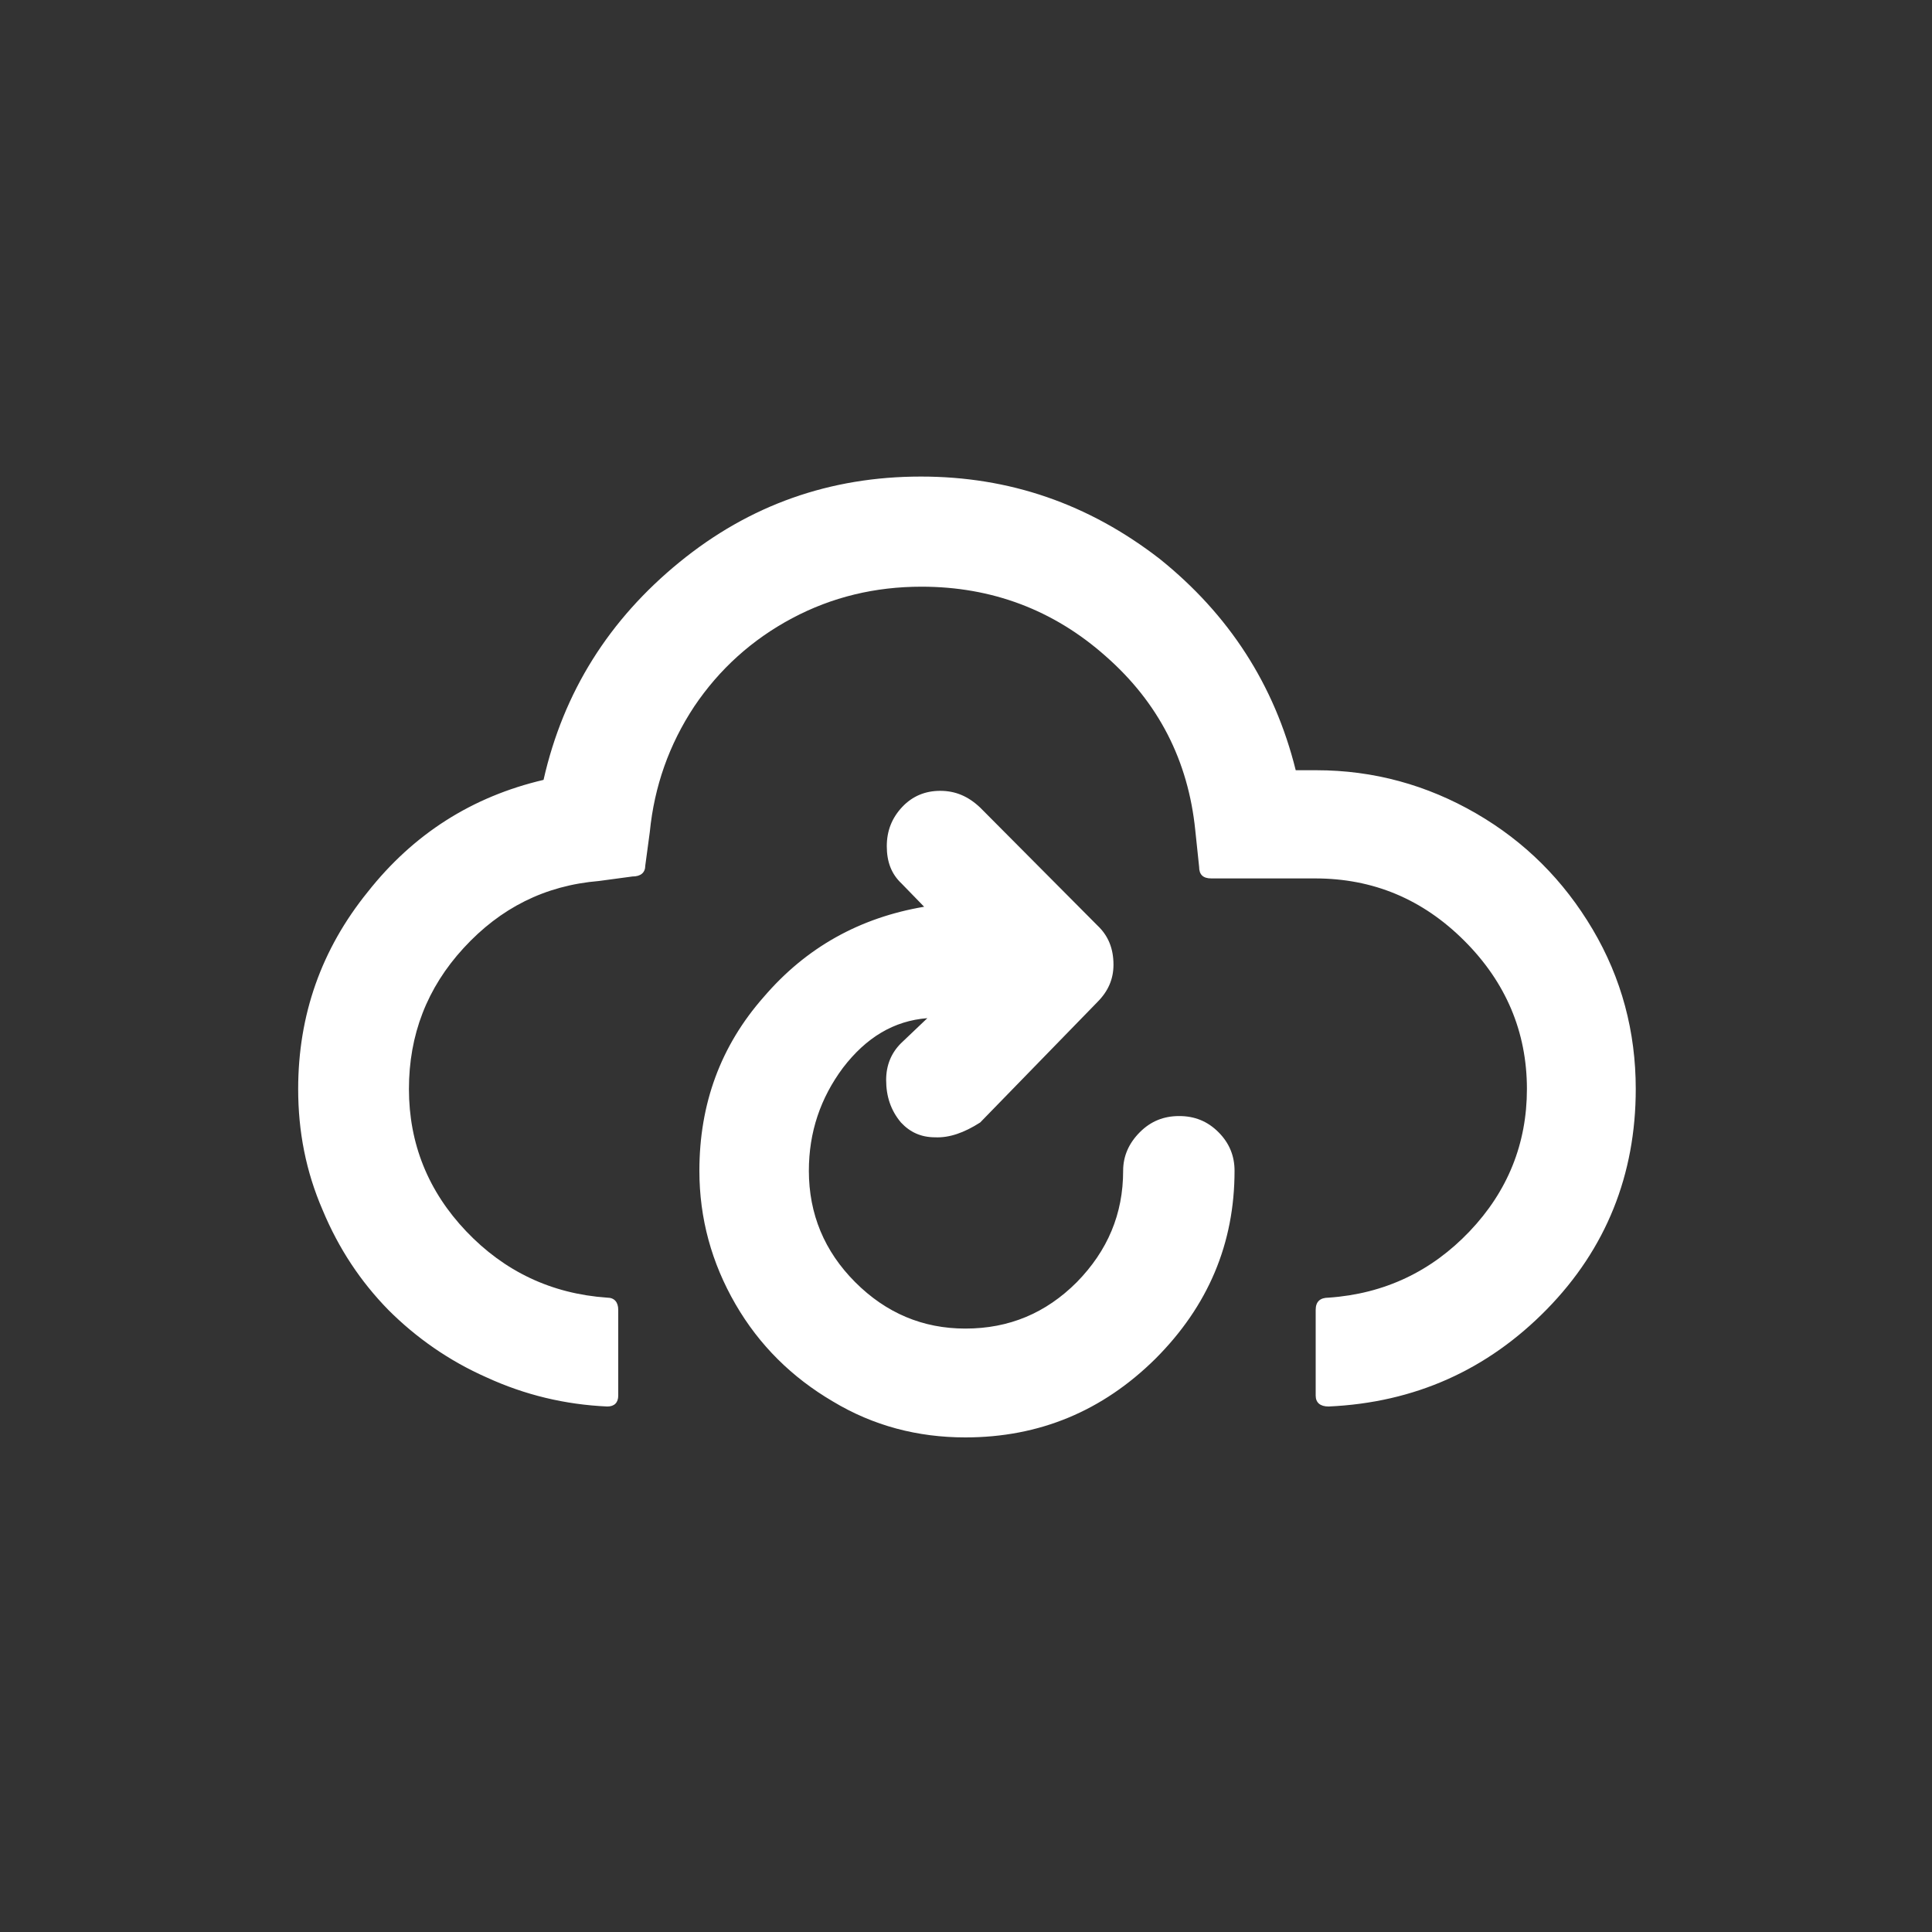 <?xml version="1.0" encoding="utf-8"?>
<!-- Generator: Adobe Illustrator 22.0.1, SVG Export Plug-In . SVG Version: 6.00 Build 0)  -->
<svg version="1.1" id="Layer_1" xmlns="http://www.w3.org/2000/svg" xmlns:xlink="http://www.w3.org/1999/xlink" x="0px" y="0px"
	 viewBox="0 0 30 30" style="enable-background:new 0 0 30 30;" xml:space="preserve">
<rect x="0" y="0" width="30" height="30" fill="#333333" stroke="none"/>
<path fill="#fff" d="M4.63,16.91c0,0.66,0.12,1.28,0.38,1.88c0.25,0.6,0.59,1.11,1.02,1.55c0.43,0.43,0.94,0.79,1.53,1.05
	c0.59,0.27,1.21,0.42,1.87,0.45c0.11,0,0.17-0.06,0.17-0.17v-1.33c0-0.12-0.06-0.19-0.17-0.19c-0.87-0.06-1.6-0.41-2.19-1.03
	s-0.89-1.36-0.89-2.21c0-0.84,0.28-1.57,0.85-2.19c0.57-0.62,1.26-0.97,2.1-1.04l0.52-0.07c0.13,0,0.2-0.06,0.2-0.17l0.07-0.52
	c0.07-0.71,0.3-1.36,0.69-1.95c0.39-0.58,0.9-1.04,1.52-1.37s1.29-0.49,2.01-0.49c1.09,0,2.05,0.36,2.86,1.08
	c0.82,0.72,1.28,1.62,1.39,2.7l0.06,0.57c0,0.12,0.06,0.18,0.19,0.18h1.61c0.9,0,1.67,0.32,2.32,0.97c0.64,0.64,0.97,1.41,0.97,2.3
	c0,0.85-0.3,1.59-0.89,2.21c-0.59,0.62-1.32,0.97-2.19,1.03c-0.13,0-0.2,0.06-0.2,0.19v1.33c0,0.11,0.07,0.17,0.2,0.17
	c1.34-0.06,2.47-0.57,3.39-1.51s1.38-2.09,1.38-3.42c0-0.89-0.22-1.72-0.67-2.48c-0.45-0.76-1.05-1.36-1.81-1.8
	c-0.76-0.44-1.59-0.67-2.48-0.67h-0.32c-0.33-1.33-1.04-2.42-2.11-3.28C16.9,7.82,15.67,7.4,14.3,7.4c-1.41,0-2.66,0.44-3.75,1.33
	s-1.8,2.01-2.11,3.38c-1.11,0.26-2.02,0.84-2.73,1.74C4.99,14.74,4.63,15.76,4.63,16.91z M10.86,18.18c0,0.74,0.19,1.43,0.56,2.07
	s0.88,1.14,1.51,1.51c0.63,0.38,1.32,0.56,2.06,0.56c1.15,0,2.13-0.41,2.95-1.22c0.82-0.82,1.23-1.79,1.23-2.92
	c0-0.23-0.08-0.43-0.25-0.6c-0.17-0.17-0.37-0.25-0.61-0.25c-0.24,0-0.44,0.08-0.61,0.25s-0.26,0.37-0.26,0.6
	c0,0.67-0.24,1.24-0.72,1.73c-0.48,0.48-1.05,0.72-1.73,0.72c-0.66,0-1.23-0.24-1.71-0.72c-0.48-0.48-0.72-1.06-0.72-1.73
	c0-0.6,0.18-1.13,0.53-1.6c0.36-0.47,0.79-0.73,1.31-0.77l-0.41,0.39c-0.15,0.15-0.23,0.34-0.23,0.57c0,0.25,0.07,0.47,0.23,0.66
	c0.14,0.15,0.31,0.23,0.53,0.23c0.22,0.01,0.45-0.07,0.7-0.23l1.82-1.87c0.17-0.17,0.25-0.36,0.25-0.58c0-0.25-0.08-0.45-0.25-0.61
	l-1.82-1.83c-0.19-0.18-0.39-0.26-0.62-0.26c-0.23,0-0.43,0.08-0.59,0.25c-0.16,0.17-0.24,0.37-0.24,0.61
	c0,0.24,0.07,0.43,0.23,0.58l0.35,0.36c-1,0.17-1.83,0.63-2.49,1.4C11.19,16.24,10.86,17.14,10.86,18.18z"/>
</svg>
